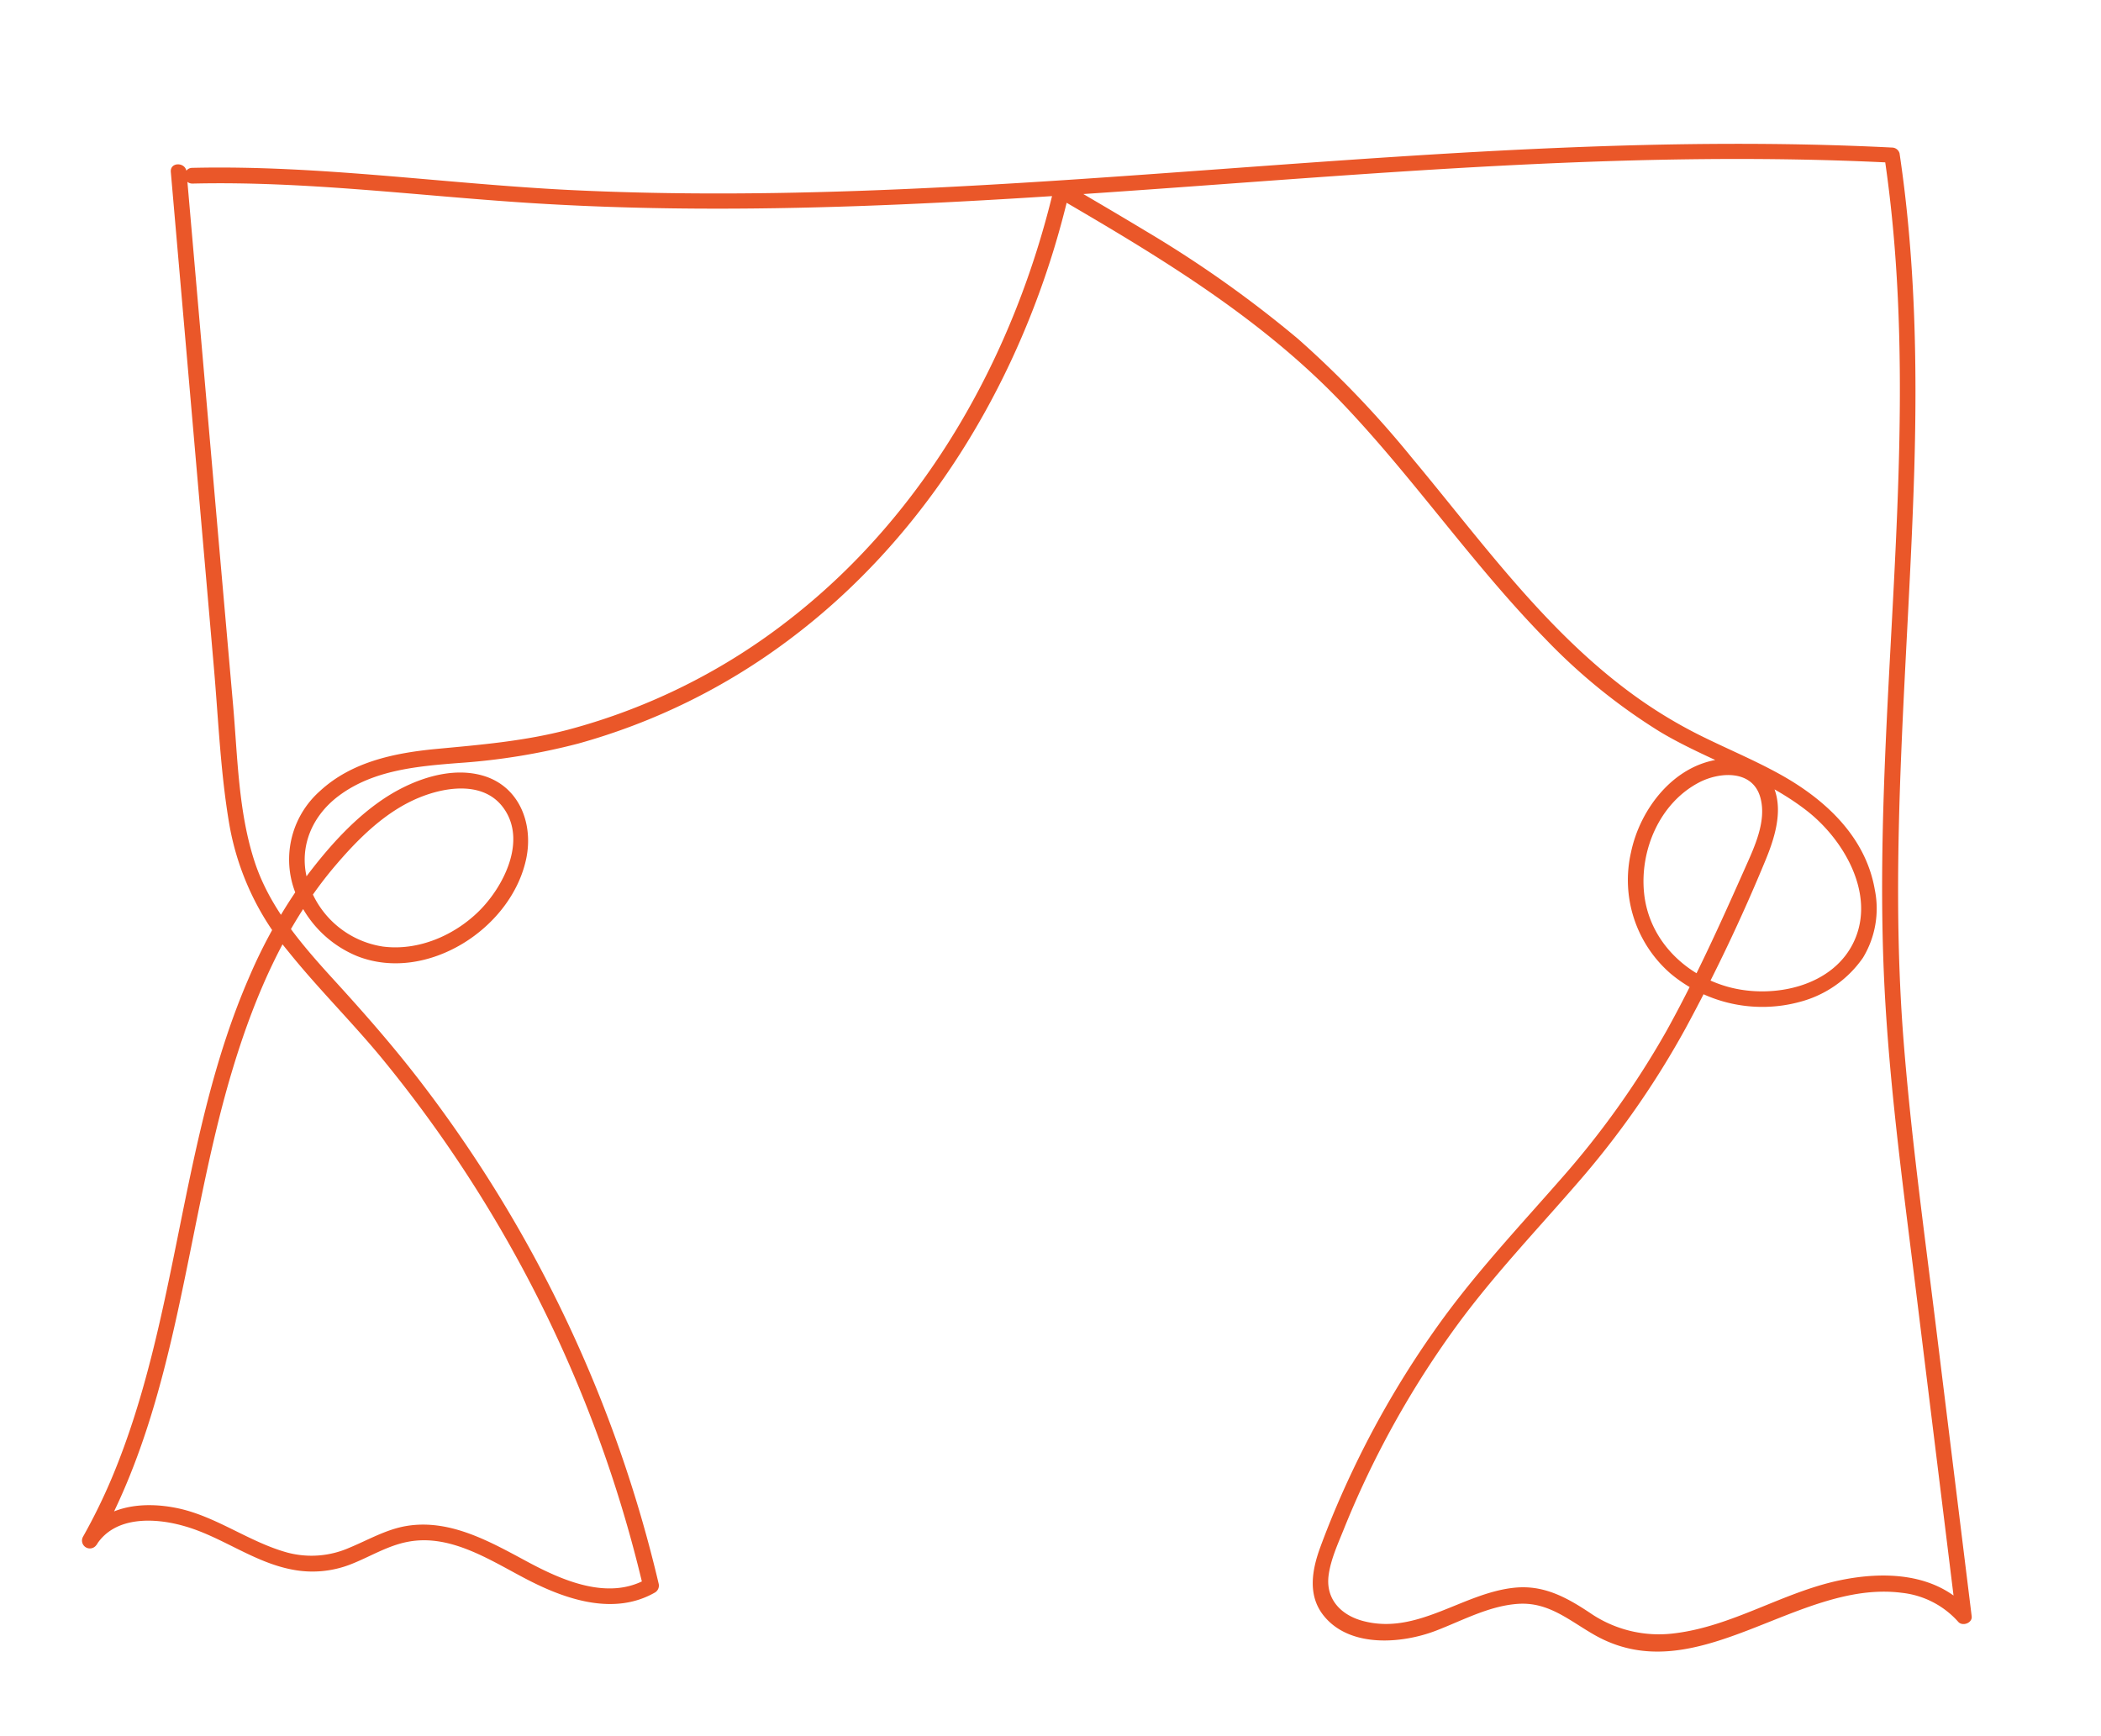<svg xmlns="http://www.w3.org/2000/svg" width="400.49" height="331.01" viewBox="0 0 400.49 331.01"><defs><style>.cls-1{fill:#ea5729;}</style></defs><g id="Layer_18" data-name="Layer 18"><path class="cls-1" d="M36.68,35c21.41-.51,42.68,2.3,64,3.68,20.92,1.35,41.91,1.34,62.86.61,42-1.46,83.85-5.79,125.82-7.86,23.75-1.17,47.54-1.61,71.3-.41l-1.45-1.1c5.33,35.74,2.12,72,.42,107.84-.85,18-1.32,36-.21,54,1.12,18.32,3.6,36.52,5.85,54.72l7.58,61.52,2.56-1.06c-6.21-7.1-16.17-7.46-24.79-5.64-10.82,2.28-20.38,8.76-31.45,10.09a23.17,23.17,0,0,1-16.14-3.93c-4.53-3-8.88-5.37-14.49-4.75-9.83,1.07-18.35,9-28.59,6.36-4.28-1.09-7.33-4.17-6.68-8.83.42-3,1.77-5.92,2.89-8.71s2.31-5.54,3.57-8.27a179.84,179.84,0,0,1,17.71-30.19c7.1-9.77,15.44-18.49,23.33-27.61A167.37,167.37,0,0,0,321.33,196a337.4,337.4,0,0,0,15.27-32.15c1.64-4,3.16-8.84,1.75-13.1-1.5-4.5-5.91-6.6-10.45-6-8.86,1.1-15.28,9.47-17,17.75a23.61,23.61,0,0,0,7.54,23.11A27.25,27.25,0,0,0,343.11,191a21.19,21.19,0,0,0,12-8.4,18.09,18.09,0,0,0,2.26-13c-1.77-10.22-9.65-17.37-18.34-22.13-4.94-2.71-10.15-4.86-15.18-7.38A89.52,89.52,0,0,1,310.71,132c-16.46-12.17-28.56-29.14-41.55-44.69a191.25,191.25,0,0,0-21.74-22.71,220.23,220.23,0,0,0-29-20.54C213.35,41,208.23,38,203.1,35a1.5,1.5,0,0,0-2.2.89c-7.51,31.69-24.17,61.65-50.05,81.92a117.48,117.48,0,0,1-42.57,21.31C99.93,141.31,91.55,142,83,142.8c-7.9.77-16,2.46-22,8a17.43,17.43,0,0,0-5.22,17.85A21.22,21.22,0,0,0,68.12,182.3c13.21,5.18,29.46-5.27,32.21-18.7,1.35-6.64-1.37-13.71-8.26-15.72-6.07-1.77-12.94.64-18.09,3.86-6,3.78-11.07,9.41-15.31,15a96.65,96.65,0,0,0-11.2,19.61c-13.24,30.45-13.3,64.66-26.08,95.24A109.77,109.77,0,0,1,15.81,293a1.5,1.5,0,0,0,2.59,1.51c3.52-5.5,11.08-5.17,16.63-3.59,7.18,2,13.26,6.92,20.69,8.32a20,20,0,0,0,11.12-1c3.63-1.41,7-3.56,10.91-4.3,8.33-1.6,16.08,3.79,23.11,7.38,7.29,3.73,16.33,6.69,24,2.28a1.53,1.53,0,0,0,.69-1.69,251.73,251.73,0,0,0-45.11-95.32c-5.34-7-11.1-13.55-17-20-6.08-6.67-12.11-13.69-14.94-22.42-3.06-9.43-3.2-19.73-4.05-29.53L41.67,103,35.56,32.77c-.16-1.91-3.16-1.93-3,0l5.49,63.15,2.71,31.22c.88,10.07,1.27,20.34,3,30.3a51.61,51.61,0,0,0,11.14,23.89c5.61,7,12,13.31,17.73,20.23a248.59,248.59,0,0,1,29.26,44.61,248.5,248.5,0,0,1,20.74,56.51l.69-1.69c-7.31,4.22-16.09.35-22.81-3.26-7-3.76-14.69-8.18-23-6.81-3.92.65-7.35,2.69-11,4.19A17.87,17.87,0,0,1,54.8,296C47.51,294,41.37,289.17,34,287.57c-6.56-1.41-14.24-.7-18.16,5.44l2.59,1.51c15.83-28,16.84-60.9,26.05-91.14,4.21-13.83,10.15-27.54,19.66-38.61,4.37-5.1,9.46-10.12,15.77-12.71,5.12-2.1,12.37-3.16,16.08,2,4.49,6.22,0,15-4.69,19.64S79.73,181.33,73,180.46A17.71,17.71,0,0,1,59,169c-2.41-6.6.06-13.18,5.62-17.31,6.55-4.88,14.88-5.6,22.75-6.22a123.27,123.27,0,0,0,22.82-3.7A120.59,120.59,0,0,0,150.36,122c24.57-18.36,41.56-45.24,50.49-74.37,1.1-3.59,2.07-7.22,2.94-10.88l-2.2.9c19.5,11.36,38.88,23,54.54,39.5,13.48,14.2,24.59,30.46,38.27,44.47a111.64,111.64,0,0,0,21.94,17.84c9.08,5.46,19.59,8.53,28,15.05,7,5.41,13.11,15.7,9.21,24.65s-15.53,11.34-24.09,9c-8.35-2.3-15.14-9-16.06-17.84-.86-8.21,2.95-17.2,10.46-21.14,4-2.09,10.24-2.43,11.7,2.88,1.23,4.46-1.13,9.41-2.9,13.39-4.67,10.52-9.4,21-15,31.1a166.38,166.38,0,0,1-20.27,28.39c-7.48,8.54-15.23,16.82-22,26a180.33,180.33,0,0,0-17.2,28.68c-2.4,5-4.6,10.14-6.52,15.36-1.59,4.33-2.46,9.2.67,13.07,4.93,6.11,14.77,5.35,21.32,2.86,5.09-1.95,10.22-4.78,15.75-5.14,5.85-.38,9.79,3.24,14.55,5.94,19.45,11.05,38.56-10.6,58.51-8.05a16.83,16.83,0,0,1,10.81,5.54c.8.92,2.72.23,2.56-1.06l-6.8-55.15c-2.26-18.33-4.79-36.65-6.22-55.07-2.79-36.18,1-72.28,2.08-108.44.58-20.12.17-40.3-2.81-60.25a1.51,1.51,0,0,0-1.44-1.1c-42.22-2.13-84.44.93-126.53,4-41.83,3.06-83.81,6.15-125.77,4.08C84.47,35,60.65,31.44,36.68,32c-1.93,0-1.94,3,0,3Z"/></g></svg>